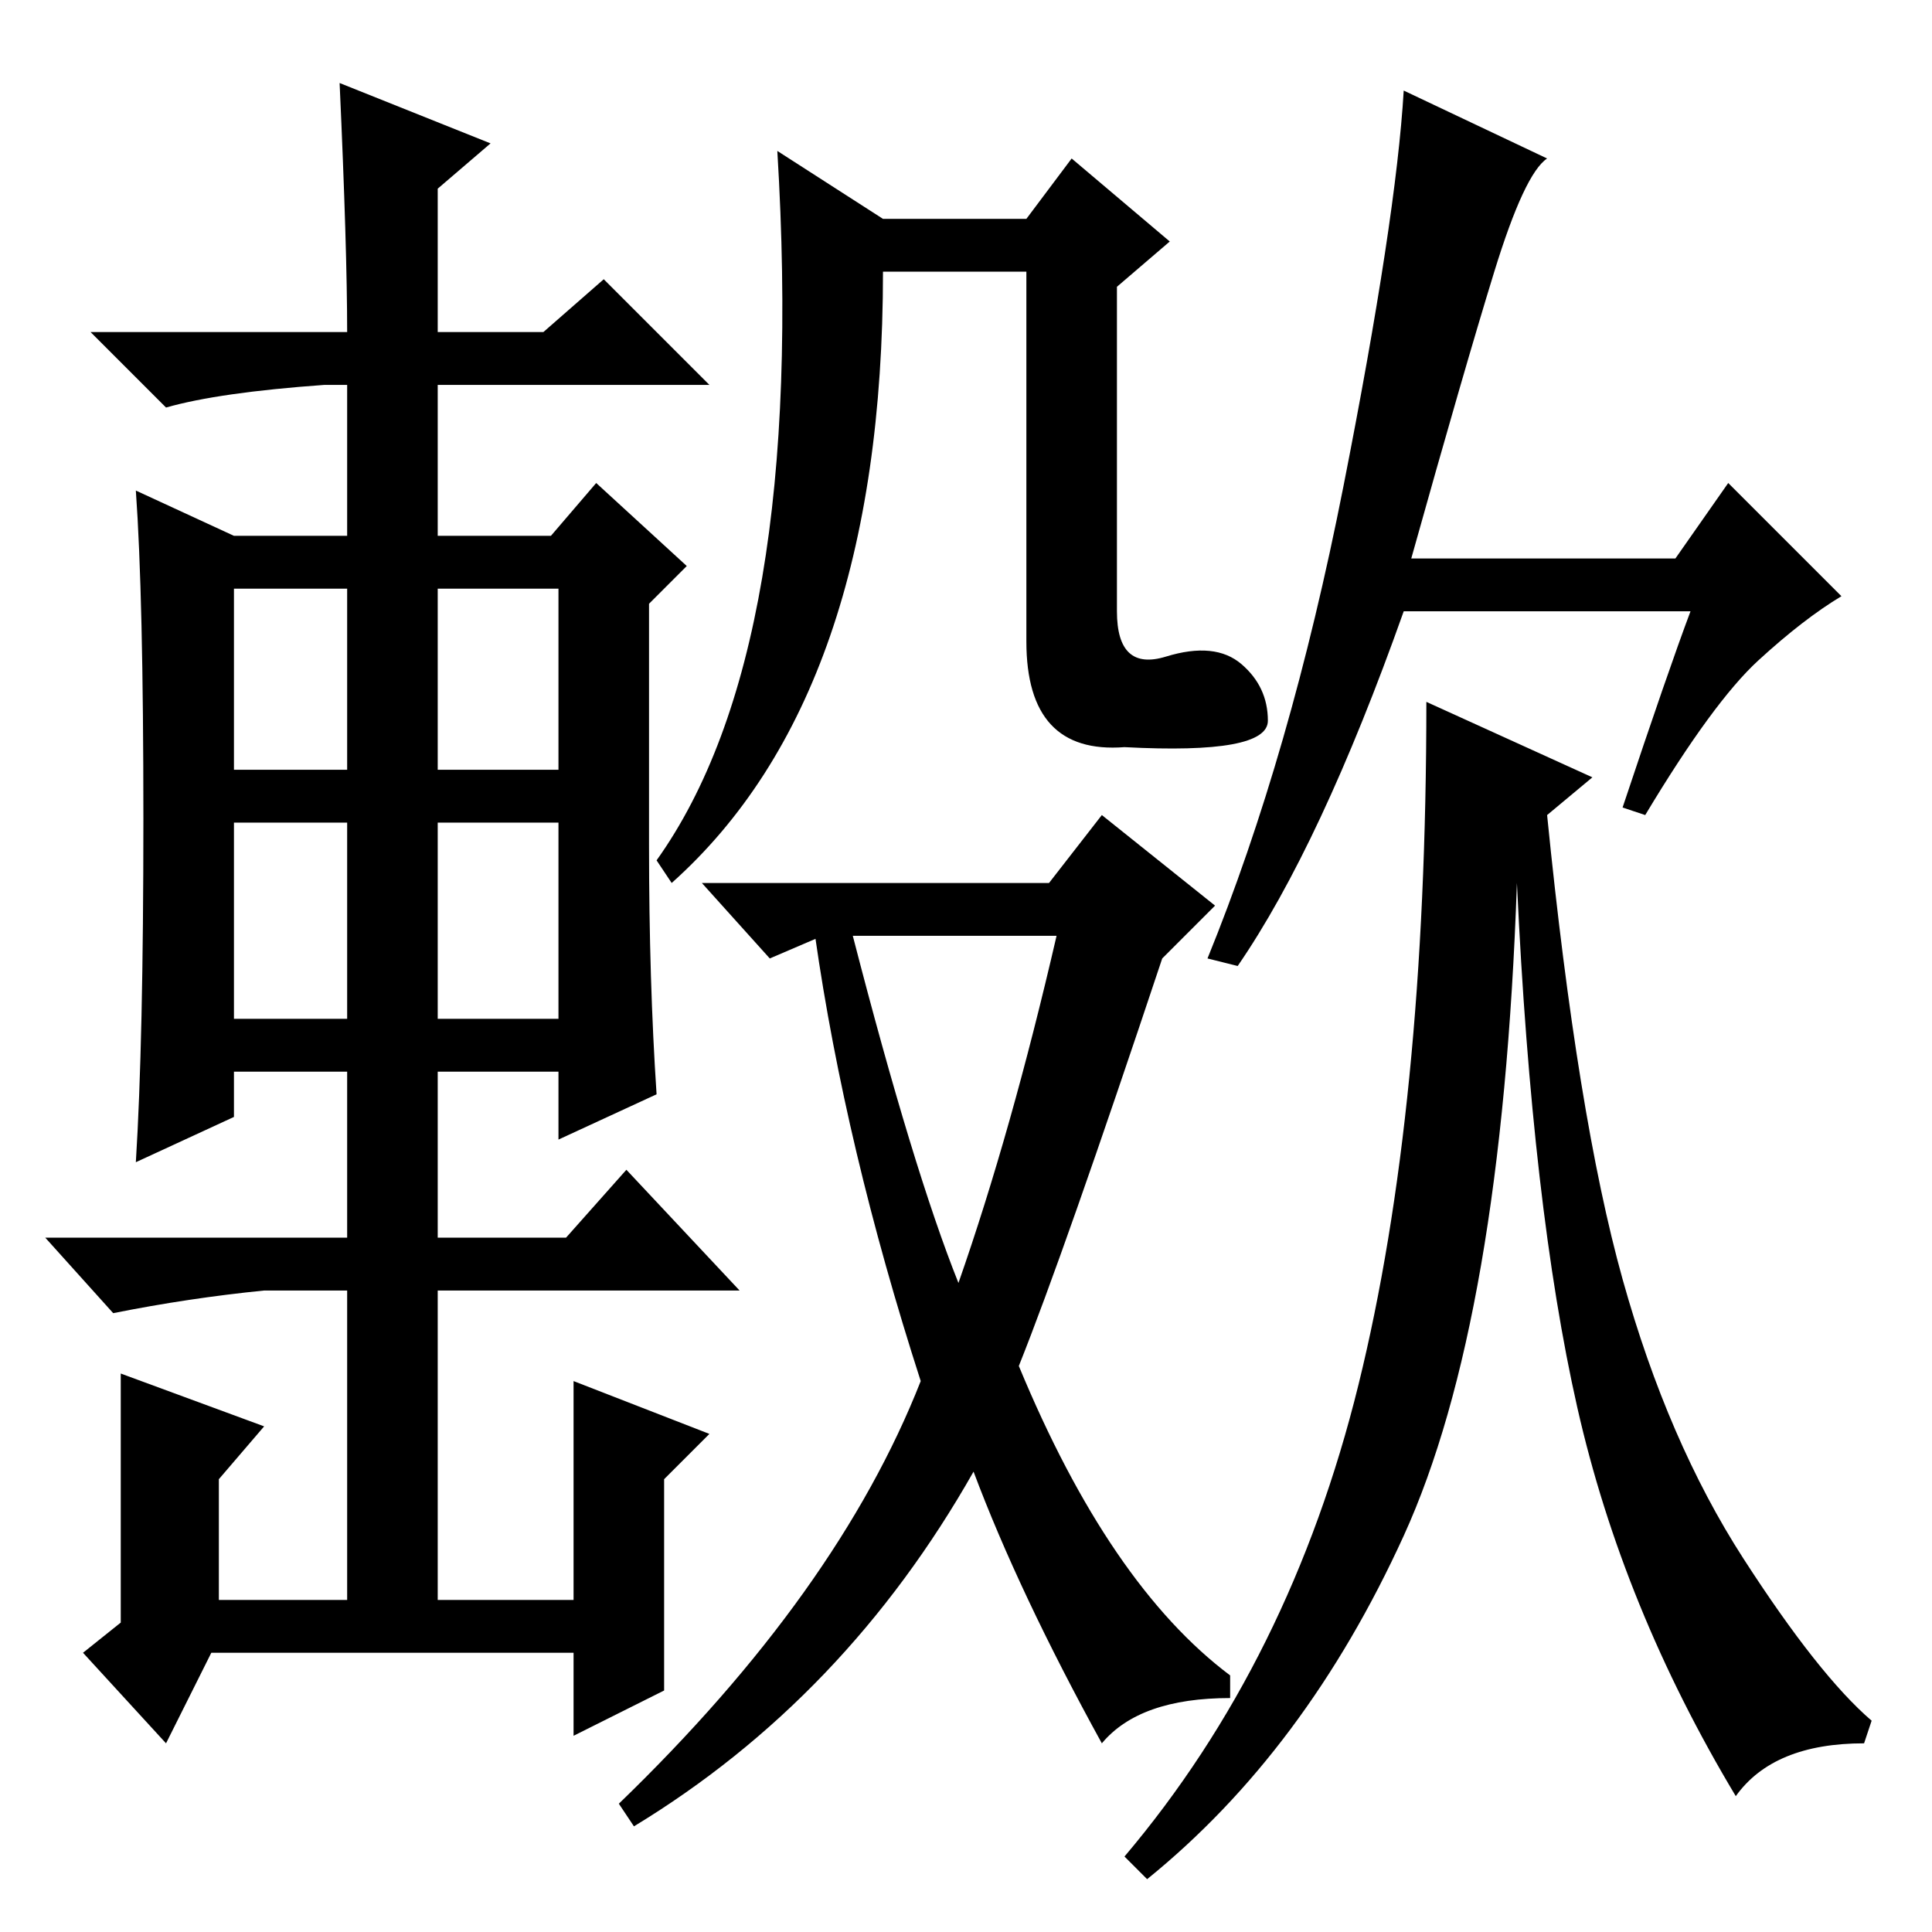 <?xml version="1.0" standalone="no"?>
<!DOCTYPE svg PUBLIC "-//W3C//DTD SVG 1.1//EN" "http://www.w3.org/Graphics/SVG/1.1/DTD/svg11.dtd" >
<svg xmlns="http://www.w3.org/2000/svg" xmlns:xlink="http://www.w3.org/1999/xlink" version="1.1" viewBox="0 -36 256 256">
  <g transform="matrix(1 0 0 -1 0 220)">
   <path fill="currentColor"
d="M31 154h15v24h-15v-24zM58 154h16v24h-16v-24zM31 121h15v26h-15v-26zM58 121h16v26h-16v-26zM35 85q-10 -1 -20 -3l-9 10h40v22h-15v-6l-13 -6q1 16 1 45.5t-1 43.5l13 -6h15v20h-3q-14 -1 -21 -3l-10 10h34q0 11 -1 33l20 -8l-7 -6v-19h14l8 7l14 -14h-36v-20h15l6 7
l12 -11l-5 -5v-32q0 -18 1 -33l-13 -6v9h-16v-22h17l8 9l15 -16h-63zM117 227h19l6 8l13 -11l-7 -6v-43q0 -8 6.5 -6t10 -1t3.5 -7.5t-19 -3.5q-13 -1 -13 14v49h-19q0 -56 -28 -81l-2 3q20 28 16 94zM205 235q-3 -2 -7 -15t-11 -38h35l7 10l15 -15q-5 -3 -11 -8.5
t-15 -20.5l-3 1q6 18 9 26h-38q-11 -31 -22 -47l-4 1q11 27 18 62.5t8 52.5zM211 153l-6 -5q4 -40 10 -61.5t16 -37t17 -21.5l-1 -3q-12 0 -17 -7q-15 25 -21 51.5t-8 69.5q-2 -58 -15 -86.5t-34 -45.5l-3 3q22 26 31 62.5t9 90.5zM82 17q29 28 40 56q-10 31 -14 59h5
q8 -31 14 -46q7 20 13 46h-31l-7 -3l-9 10h46l7 9l15 -12l-7 -7q-13 -39 -19 -54q12 -29 28 -41v-3q-12 0 -17 -6q-11 20 -17 36q-17 -30 -45 -47zM28 37l-6 -12l-11 12l5 4v33l19 -7l-6 -7v-16h17v43h12v-43h18v29l18 -7l-6 -6v-28l-12 -6v11h-48z" />
  </g>

</svg>
